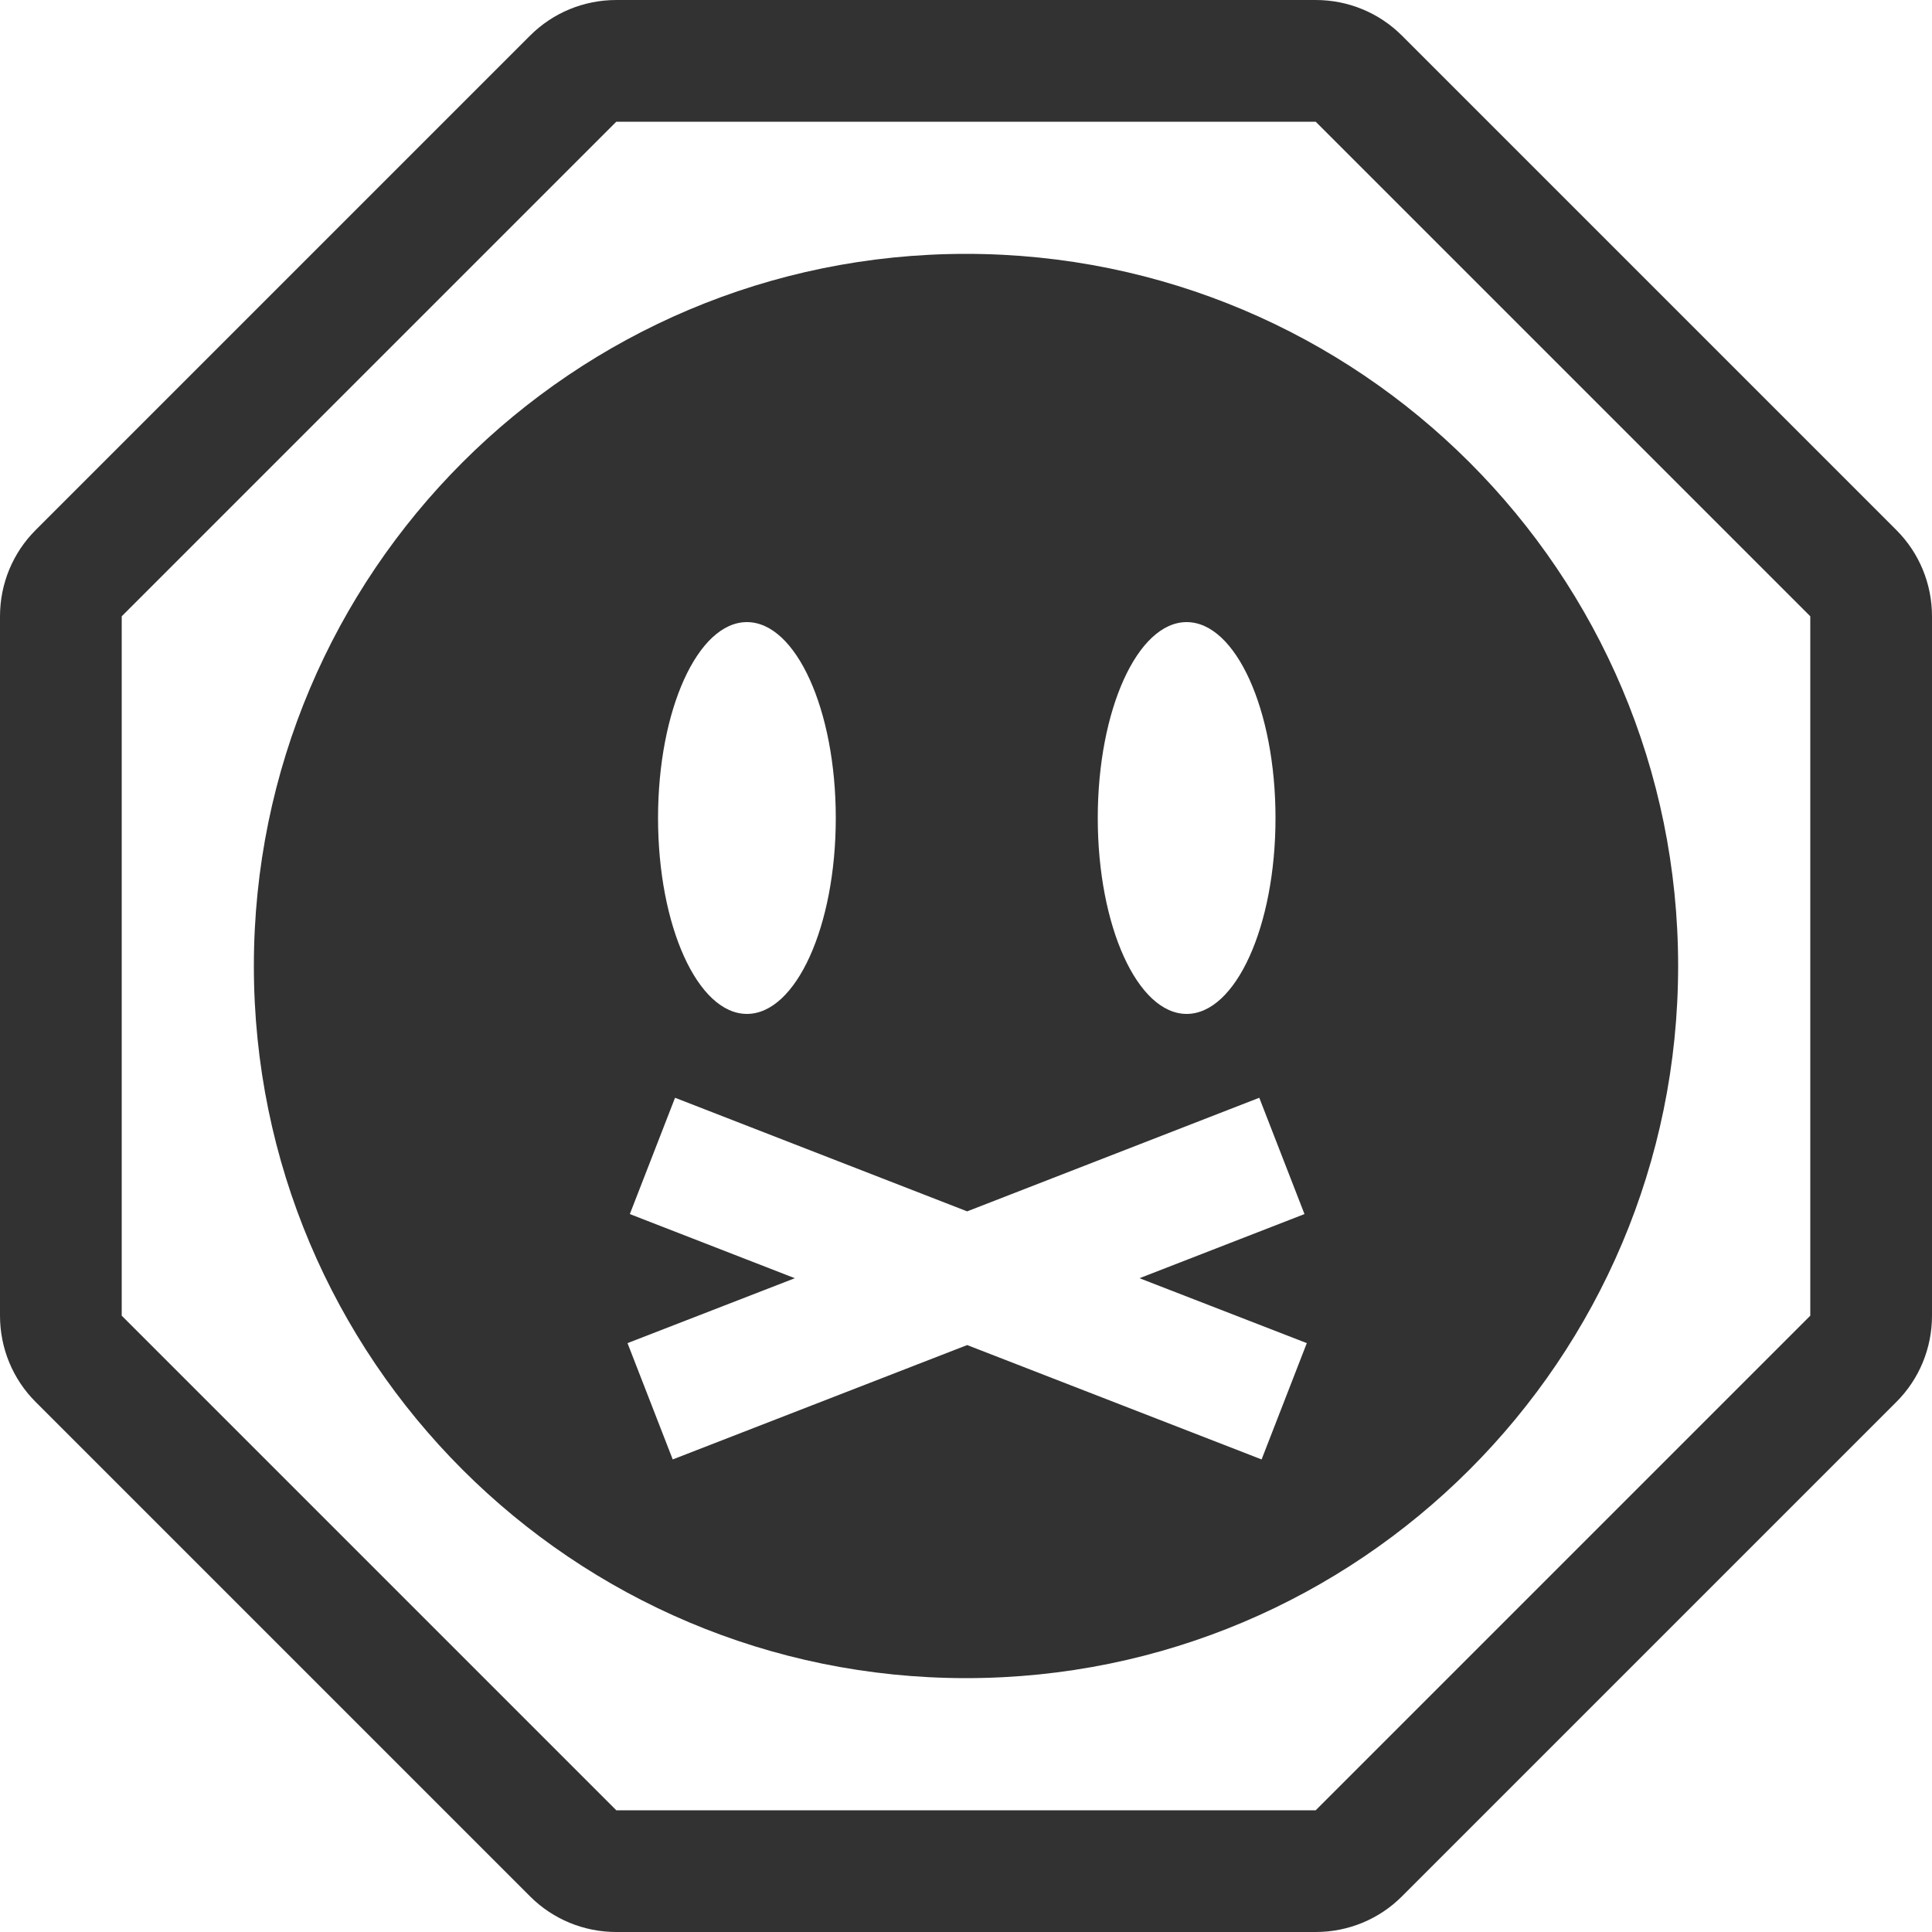 <?xml version="1.0" encoding="utf-8"?>
<!-- Generator: Adobe Illustrator 25.4.1, SVG Export Plug-In . SVG Version: 6.00 Build 0)  -->
<svg version="1.1" id="Layer_1" xmlns="http://www.w3.org/2000/svg" xmlns:xlink="http://www.w3.org/1999/xlink" x="0px" y="0px"
	 viewBox="0 0 500 500" style="enable-background:new 0 0 500 500;" xml:space="preserve">
<style type="text/css">
	.st0{fill:#323232;}
</style>
<g>
	<g>
		<path class="st0" d="M340.5,31.5l128,128v181l-128,128h-181l-128-128v-181l128-128H340.5 M340.5,0h-181c-8.4,0-16.4,3.3-22.3,9.2
			l-128,128C3.3,143.1,0,151.1,0,159.5v181c0,8.4,3.3,16.4,9.2,22.3l128,128c5.9,5.9,13.9,9.2,22.3,9.2h181c8.4,0,16.4-3.3,22.3-9.2
			l128-128c5.9-5.9,9.2-13.9,9.2-22.3v-181c0-8.4-3.3-16.4-9.2-22.3l-128-128C356.9,3.3,348.9,0,340.5,0L340.5,0z"/>
		<g>
			<g>
				<path class="st0" d="M250,65.7C148.2,65.7,65.7,148.2,65.7,250S148.2,434.3,250,434.3S434.3,351.8,434.3,250
					S351.8,65.7,250,65.7z M307.1,161c12.7,0,23,22.7,23,50.7s-10.3,50.7-23,50.7s-23-22.7-23-50.7S294.4,161,307.1,161z M193.3,161
					c12.7,0,23,22.7,23,50.7s-10.3,50.7-23,50.7s-23-22.7-23-50.7S180.6,161,193.3,161z M326.5,377.7l-76.2-29.6l-76.2,29.6
					l-11.7-30.1l43.3-16.8l-42.7-16.6l11.7-30.1l75.6,29.4l75.6-29.4l11.7,30.1l-42.7,16.6l43.3,16.8L326.5,377.7z"/>
			</g>
		</g>
	</g>
</g>
</svg>
